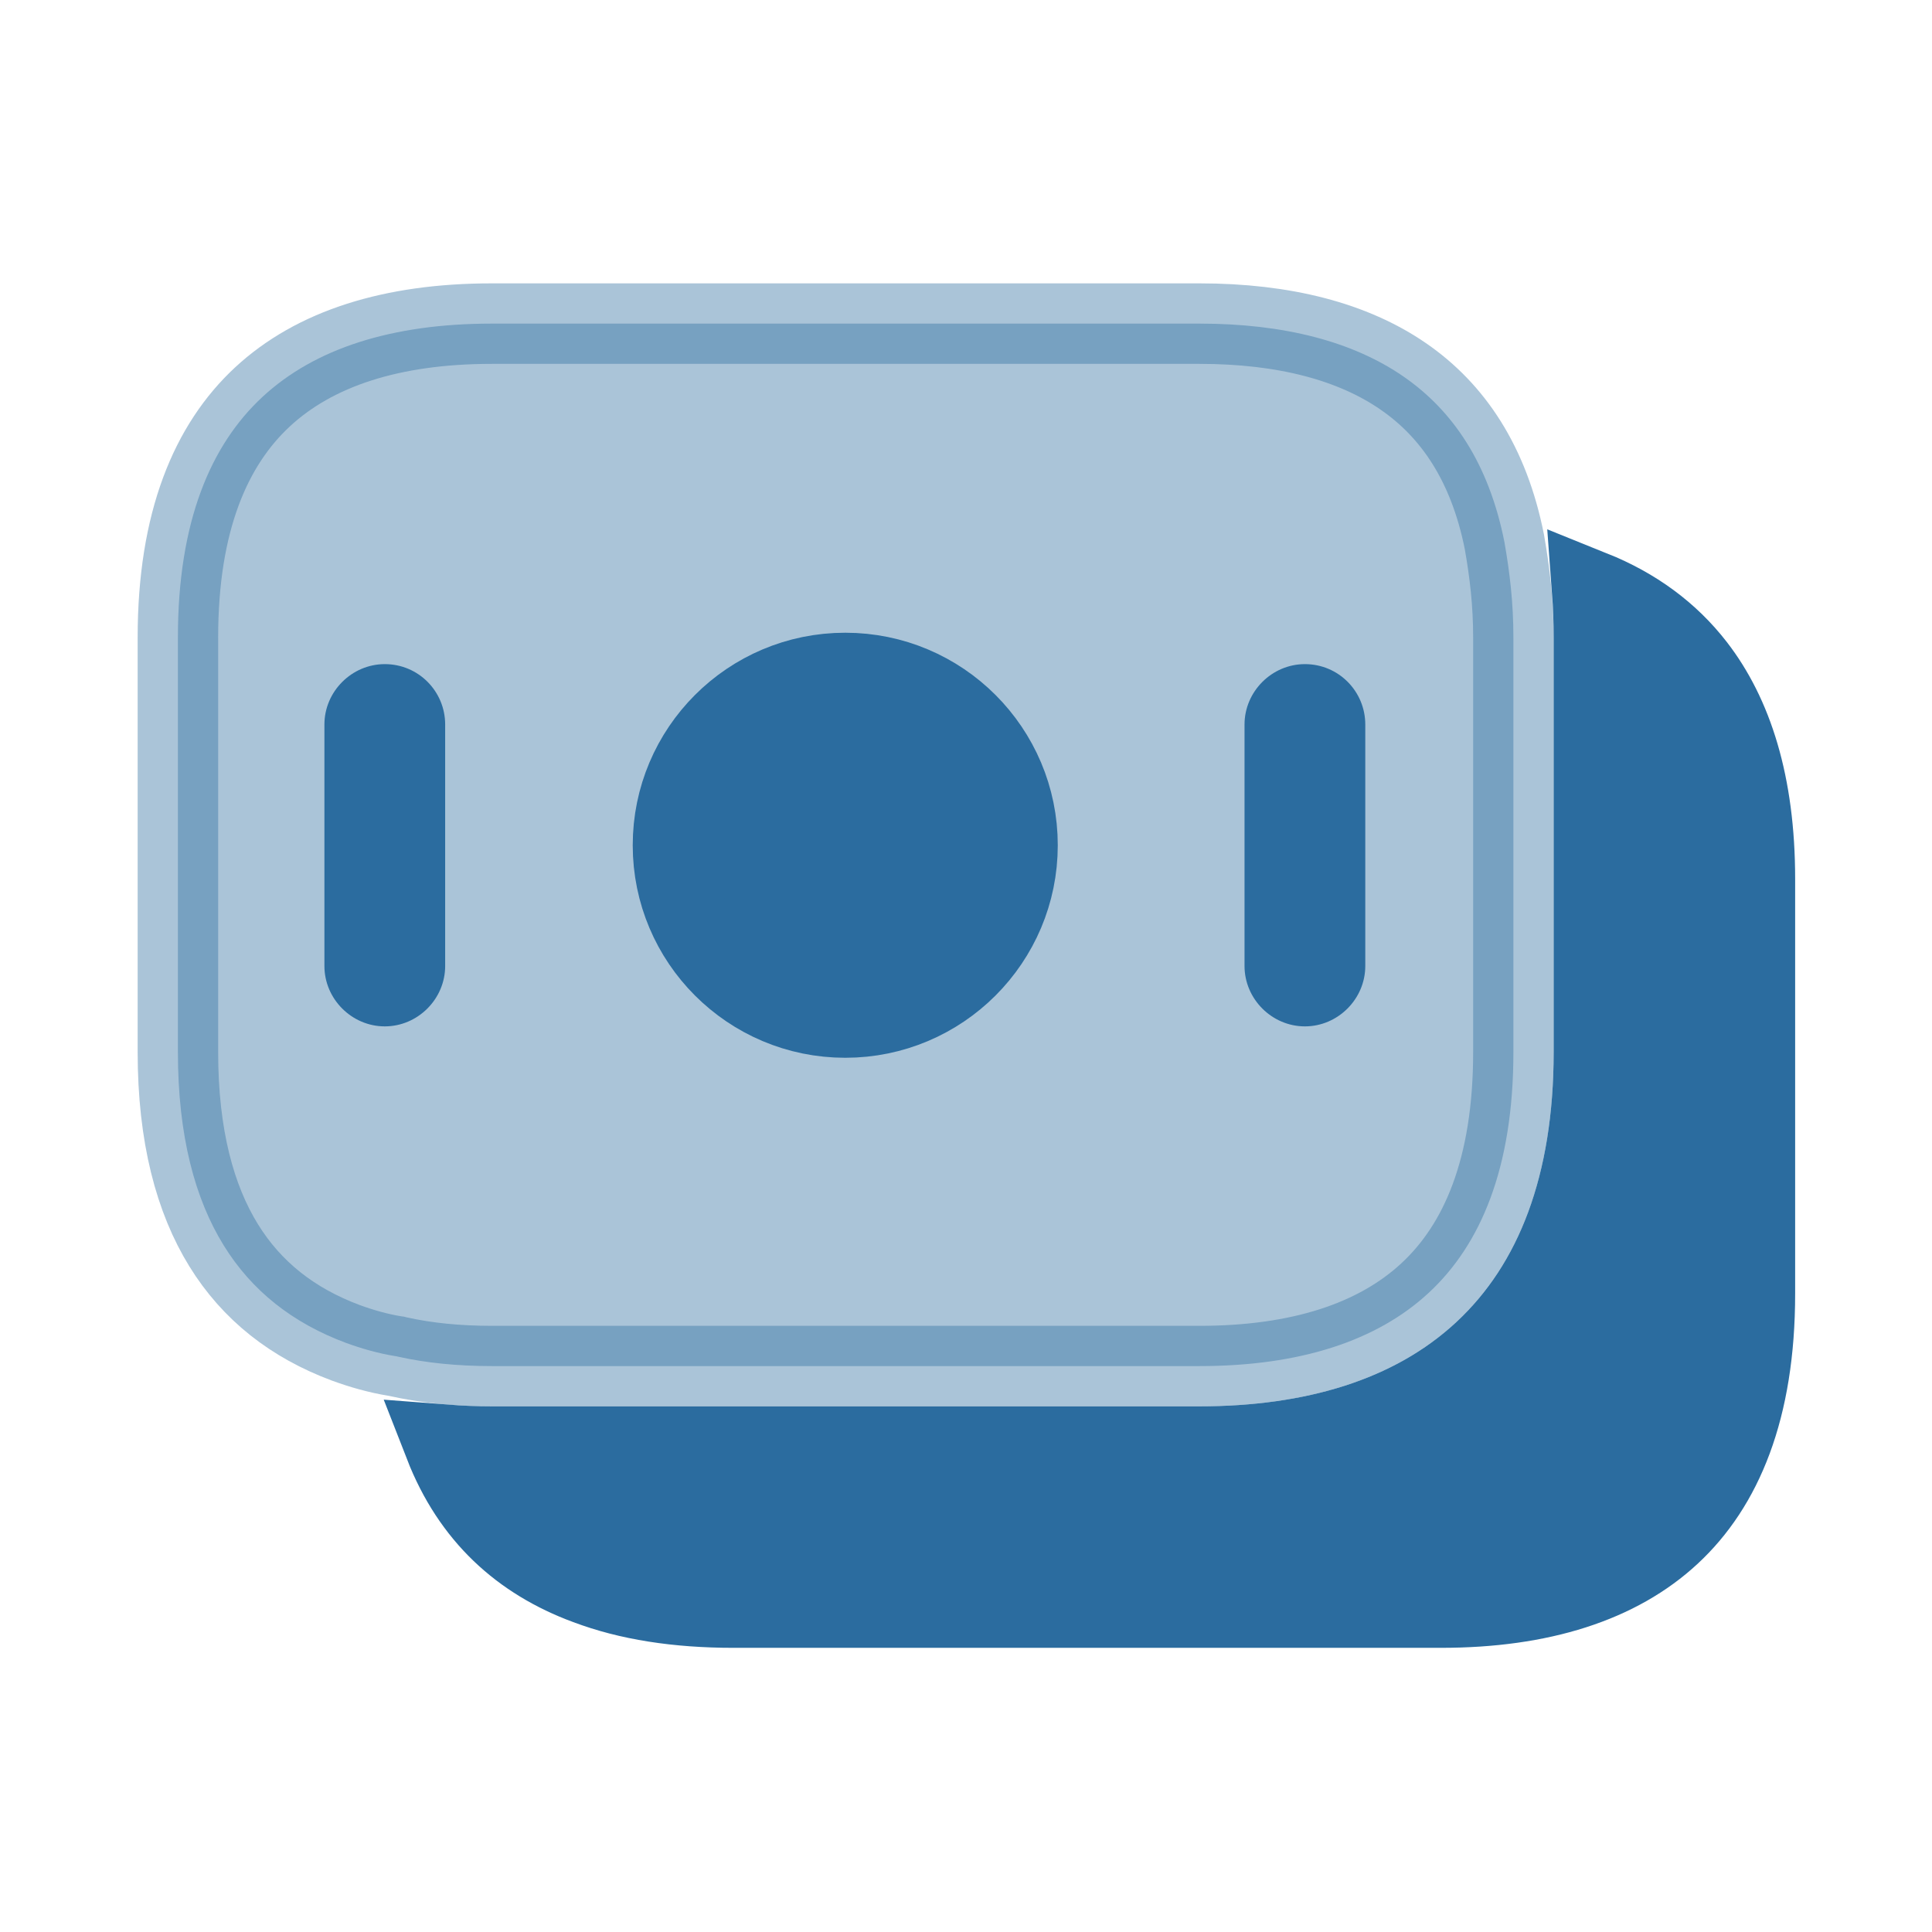 <svg width="24" height="24" viewBox="0 0 24 24" fill="none" xmlns="http://www.w3.org/2000/svg">
<path opacity="0.4" d="M4.94 16.852L4.924 16.848L4.909 16.846C4.699 16.812 4.492 16.753 4.293 16.68C3.637 16.435 3.128 16.037 2.778 15.469C2.424 14.896 2.21 14.113 2.21 13.069V7.919C2.21 6.475 2.62 5.525 3.26 4.931C3.907 4.33 4.867 4.02 6.11 4.02H14.9C15.954 4.02 16.807 4.244 17.434 4.677C18.05 5.102 18.495 5.761 18.688 6.731C18.755 7.111 18.8 7.489 18.8 7.919V13.069C18.8 14.514 18.39 15.464 17.75 16.058C17.103 16.659 16.143 16.97 14.9 16.97H6.11C5.689 16.97 5.296 16.932 4.94 16.852Z" fill="#2B6C9F" stroke="#2B6C9F"/>
<path d="M7.297 19.682L7.297 19.682L7.293 19.681C6.475 19.378 5.865 18.826 5.522 17.947C5.716 17.962 5.912 17.97 6.11 17.97H14.9C16.297 17.97 17.537 17.62 18.43 16.791C19.33 15.955 19.8 14.705 19.8 13.07V7.92C19.8 7.719 19.793 7.526 19.779 7.339C20.306 7.551 20.734 7.865 21.057 8.283C21.515 8.876 21.8 9.729 21.8 10.92V16.07C21.8 17.514 21.39 18.464 20.75 19.058C20.103 19.659 19.143 19.97 17.9 19.97H9.11C8.413 19.97 7.806 19.875 7.297 19.682Z" fill="#2B6C9F" stroke="#2B6C9F"/>
<path d="M12.64 10.5C12.64 11.682 11.682 12.64 10.5 12.64C9.318 12.64 8.36 11.682 8.36 10.5C8.36 9.318 9.318 8.36 10.5 8.36C11.682 8.36 12.64 9.318 12.64 10.5Z" fill="#2B6C9F" stroke="#2B6C9F"/>
<path d="M4.78 8.25C4.37 8.25 4.03 8.59 4.03 9V12C4.03 12.41 4.37 12.75 4.78 12.75C5.19 12.75 5.53 12.41 5.53 12V9C5.53 8.59 5.2 8.25 4.78 8.25Z" fill="#2B6C9F"/>
<path d="M16.21 8.25C15.8 8.25 15.46 8.59 15.46 9V12C15.46 12.41 15.8 12.75 16.21 12.75C16.62 12.75 16.96 12.41 16.96 12V9C16.96 8.59 16.63 8.25 16.21 8.25Z" fill="#2B6C9F"/>
</svg>
